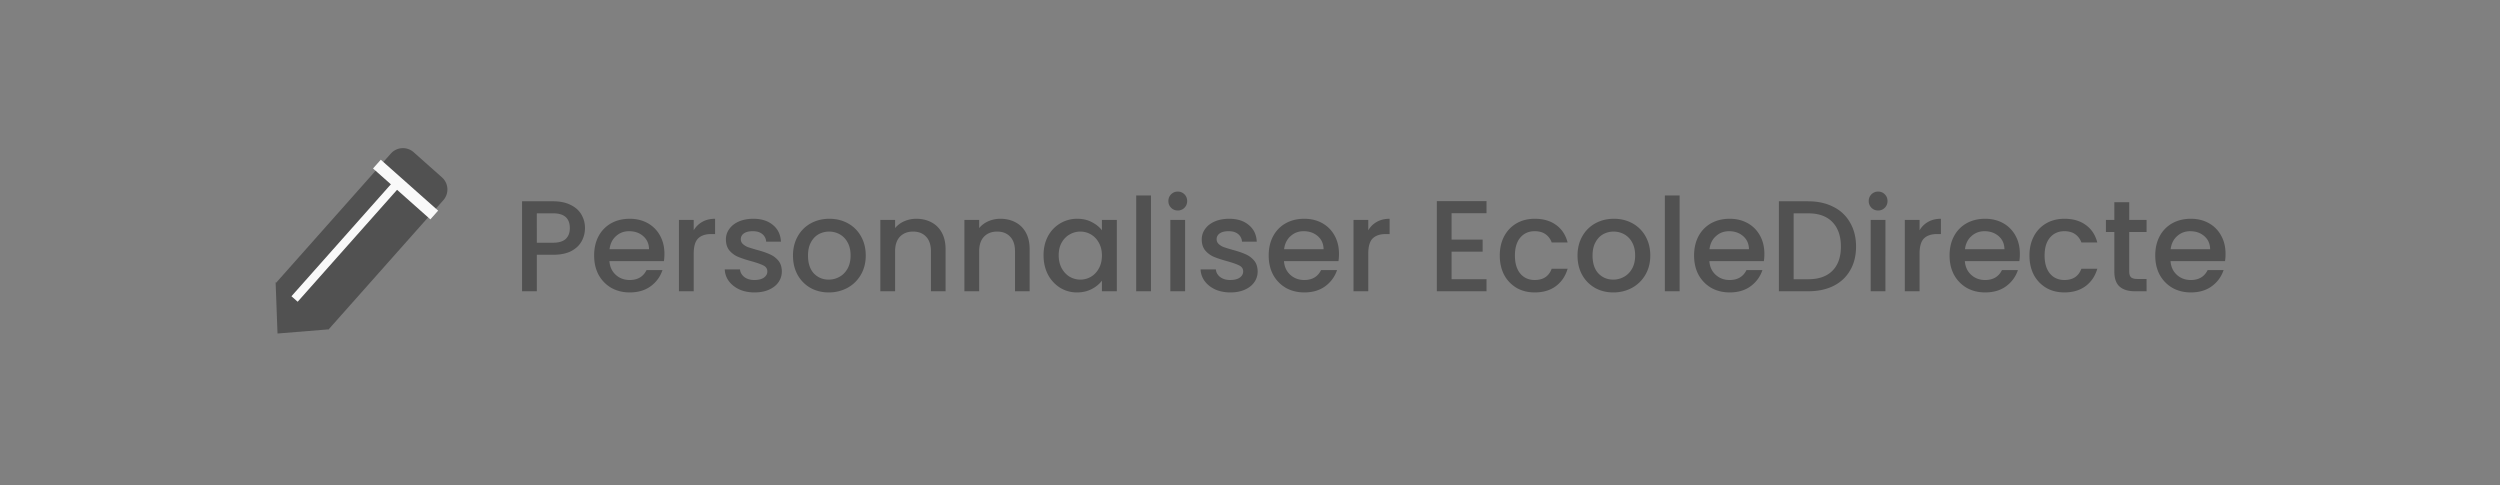 <svg xmlns="http://www.w3.org/2000/svg" width="309" height="60" fill="none" viewBox="0 0 309 60">
  <rect x="0" y="0" width="309" height="60" fill="#808080" stroke="none"/>
  <rect width="307.821" height="59" x=".679" y=".5" rx="17.5"/>
  <path fill="#515151" fill-rule="evenodd" d="m40.558 40.713-6.257.51-.236-6.338.067.06 14.173-15.962a2 2 0 0 1 2.824-.168l3.499 3.108a2 2 0 0 1 .168 2.823L40.623 40.708l-.032.035-.033-.03Z" clip-rule="evenodd"/>
  <path fill="#F9F9F9" d="m46.106 20.823.96-1.081 7.086 6.292-.96 1.08z"/>
  <path fill="#F9F9F9" d="m48.41 22.667.766.682-12.385 13.947-.767-.68z"/>
  <path fill="#515151" d="M72.304 28.192c0 .565-.133 1.099-.4 1.6-.266.501-.693.912-1.28 1.232-.587.31-1.338.464-2.256.464h-2.016V36h-1.824V24.88h3.84c.854 0 1.574.15 2.16.448.597.288 1.04.683 1.328 1.184a3.22 3.22 0 0 1 .448 1.68ZM68.368 30c.694 0 1.21-.155 1.552-.464.341-.32.512-.768.512-1.344 0-1.216-.688-1.824-2.064-1.824h-2.016V30h2.016Zm13.756 1.376c0 .33-.022.63-.064.896h-6.736c.053.704.314 1.27.784 1.696.47.427 1.045.64 1.728.64.981 0 1.674-.41 2.08-1.232h1.968a3.997 3.997 0 0 1-1.456 2c-.694.512-1.558.768-2.592.768-.843 0-1.6-.187-2.272-.56a4.185 4.185 0 0 1-1.568-1.6c-.374-.693-.56-1.493-.56-2.4 0-.907.181-1.701.544-2.384a3.936 3.936 0 0 1 1.552-1.6c.672-.373 1.44-.56 2.304-.56.832 0 1.573.181 2.224.544a3.84 3.84 0 0 1 1.52 1.536c.362.65.544 1.403.544 2.256ZM80.22 30.8c-.01-.672-.25-1.21-.72-1.616-.47-.405-1.05-.608-1.744-.608-.63 0-1.168.203-1.616.608-.448.395-.715.933-.8 1.616h4.88Zm5.523-2.336a2.82 2.82 0 0 1 1.056-1.04c.448-.256.976-.384 1.584-.384v1.888h-.464c-.715 0-1.259.181-1.632.544-.363.363-.544.992-.544 1.888V36h-1.824v-8.816h1.824v1.28Zm7.516 7.68c-.693 0-1.317-.123-1.872-.368-.544-.256-.976-.597-1.296-1.024a2.59 2.59 0 0 1-.512-1.456h1.888c.032.373.208.688.528.944.331.245.742.368 1.232.368.512 0 .907-.096 1.184-.288.288-.203.432-.459.432-.768 0-.33-.16-.576-.48-.736-.309-.16-.805-.336-1.488-.528a14.42 14.42 0 0 1-1.616-.528 2.9 2.9 0 0 1-1.088-.784c-.298-.352-.448-.816-.448-1.392 0-.47.139-.896.416-1.28.278-.395.672-.704 1.184-.928.523-.224 1.12-.336 1.792-.336 1.003 0 1.808.256 2.416.768.619.501.95 1.19.992 2.064H94.7a1.3 1.3 0 0 0-.48-.944c-.288-.235-.677-.352-1.168-.352-.48 0-.848.09-1.104.272a.842.842 0 0 0-.384.72.78.78 0 0 0 .256.592c.171.16.379.288.624.384.246.085.608.197 1.088.336.64.17 1.163.347 1.568.528.416.17.774.427 1.072.768.299.341.454.795.464 1.36 0 .501-.138.95-.416 1.344-.277.395-.672.704-1.184.928-.501.224-1.093.336-1.776.336Zm9.171 0c-.832 0-1.584-.187-2.256-.56a4.152 4.152 0 0 1-1.584-1.6c-.384-.693-.576-1.493-.576-2.4 0-.896.198-1.69.592-2.384a4.09 4.09 0 0 1 1.616-1.6c.683-.373 1.446-.56 2.288-.56.843 0 1.606.187 2.288.56a4.083 4.083 0 0 1 1.616 1.6c.395.693.592 1.488.592 2.384 0 .896-.202 1.69-.608 2.384a4.25 4.25 0 0 1-1.664 1.616 4.78 4.78 0 0 1-2.304.56Zm0-1.584c.47 0 .907-.112 1.312-.336.416-.224.752-.56 1.008-1.008.256-.448.384-.992.384-1.632 0-.64-.122-1.179-.368-1.616a2.466 2.466 0 0 0-.976-1.008 2.666 2.666 0 0 0-1.312-.336c-.469 0-.906.112-1.312.336-.394.224-.709.56-.944 1.008-.234.437-.352.976-.352 1.616 0 .95.24 1.685.72 2.208.491.512 1.104.768 1.84.768Zm10.827-7.52c.694 0 1.312.144 1.856.432.555.288.987.715 1.296 1.28.31.565.464 1.248.464 2.048V36h-1.808v-4.928c0-.79-.197-1.392-.592-1.808-.394-.427-.933-.64-1.616-.64-.682 0-1.226.213-1.632.64-.394.416-.592 1.019-.592 1.808V36h-1.824v-8.816h1.824v1.008a3.04 3.04 0 0 1 1.136-.848c.47-.203.966-.304 1.488-.304Zm10.391 0c.693 0 1.312.144 1.856.432.555.288.987.715 1.296 1.28.309.565.464 1.248.464 2.048V36h-1.808v-4.928c0-.79-.197-1.392-.592-1.808-.395-.427-.933-.64-1.616-.64s-1.227.213-1.632.64c-.395.416-.592 1.019-.592 1.808V36H119.2v-8.816h1.824v1.008a3.033 3.033 0 0 1 1.136-.848 3.71 3.71 0 0 1 1.488-.304Zm5.335 4.512c0-.885.181-1.67.544-2.352a4.056 4.056 0 0 1 3.616-2.16c.693 0 1.296.139 1.808.416.522.267.938.603 1.248 1.008v-1.28h1.84V36h-1.84v-1.312c-.31.416-.731.763-1.264 1.04-.534.277-1.142.416-1.824.416a3.914 3.914 0 0 1-2.08-.576 4.268 4.268 0 0 1-1.504-1.632c-.363-.704-.544-1.499-.544-2.384Zm7.216.032c0-.608-.128-1.136-.384-1.584a2.591 2.591 0 0 0-.976-1.024 2.577 2.577 0 0 0-1.312-.352c-.47 0-.907.117-1.312.352-.406.224-.736.56-.992 1.008-.246.437-.368.96-.368 1.568 0 .608.122 1.141.368 1.6.256.459.586.81.992 1.056a2.63 2.63 0 0 0 1.312.352c.469 0 .906-.117 1.312-.352.405-.235.73-.576.976-1.024.256-.459.384-.992.384-1.6Zm6.059-7.424V36h-1.824V24.16h1.824Zm3.323 1.856a1.13 1.13 0 0 1-.832-.336 1.13 1.13 0 0 1-.336-.832c0-.33.112-.608.336-.832a1.13 1.13 0 0 1 .832-.336c.32 0 .592.112.816.336.224.224.336.501.336.832 0 .33-.112.608-.336.832a1.11 1.11 0 0 1-.816.336Zm.896 1.168V36h-1.824v-8.816h1.824Zm5.595 8.96c-.693 0-1.317-.123-1.872-.368-.544-.256-.976-.597-1.296-1.024a2.588 2.588 0 0 1-.512-1.456h1.888c.032.373.208.688.528.944.331.245.741.368 1.232.368.512 0 .907-.096 1.184-.288.288-.203.432-.459.432-.768 0-.33-.16-.576-.48-.736-.309-.16-.805-.336-1.488-.528-.661-.181-1.2-.357-1.616-.528a2.898 2.898 0 0 1-1.088-.784c-.299-.352-.448-.816-.448-1.392 0-.47.139-.896.416-1.28.277-.395.672-.704 1.184-.928.523-.224 1.12-.336 1.792-.336 1.003 0 1.808.256 2.416.768.619.501.949 1.19.992 2.064h-1.824a1.3 1.3 0 0 0-.48-.944c-.288-.235-.677-.352-1.168-.352-.48 0-.848.09-1.104.272a.842.842 0 0 0-.384.72c0 .235.085.432.256.592.171.16.379.288.624.384.245.085.608.197 1.088.336.64.17 1.163.347 1.568.528.416.17.773.427 1.072.768.299.341.453.795.464 1.36 0 .501-.139.95-.416 1.344-.277.395-.672.704-1.184.928-.501.224-1.093.336-1.776.336Zm13.427-4.768c0 .33-.022.63-.064.896h-6.736c.053.704.314 1.27.784 1.696.469.427 1.045.64 1.728.64.981 0 1.674-.41 2.08-1.232h1.968a4 4 0 0 1-1.456 2c-.694.512-1.558.768-2.592.768-.843 0-1.6-.187-2.272-.56a4.18 4.18 0 0 1-1.568-1.6c-.374-.693-.56-1.493-.56-2.4 0-.907.181-1.701.544-2.384a3.93 3.93 0 0 1 1.552-1.6c.672-.373 1.44-.56 2.304-.56.832 0 1.573.181 2.224.544a3.84 3.84 0 0 1 1.52 1.536c.362.65.544 1.403.544 2.256Zm-1.904-.576c-.011-.672-.251-1.21-.72-1.616-.47-.405-1.051-.608-1.744-.608-.63 0-1.168.203-1.616.608-.448.395-.715.933-.8 1.616h4.88Zm5.523-2.336a2.811 2.811 0 0 1 1.056-1.04c.448-.256.976-.384 1.584-.384v1.888h-.464c-.715 0-1.259.181-1.632.544-.363.363-.544.992-.544 1.888V36h-1.824v-8.816h1.824v1.28Zm10.297-2.112v3.264h3.84v1.488h-3.84v3.408h4.32V36h-6.144V24.864h6.144v1.488h-4.32Zm5.958 5.232c0-.907.182-1.701.544-2.384a3.976 3.976 0 0 1 1.536-1.6c.651-.373 1.398-.56 2.24-.56 1.067 0 1.947.256 2.64.768.704.501 1.179 1.221 1.424 2.16h-1.968a2.081 2.081 0 0 0-.768-1.024c-.352-.245-.794-.368-1.328-.368-.746 0-1.344.267-1.792.8-.437.523-.656 1.259-.656 2.208 0 .95.219 1.69.656 2.224.448.533 1.046.8 1.792.8 1.056 0 1.755-.464 2.096-1.392h1.968c-.256.896-.736 1.61-1.44 2.144-.704.523-1.578.784-2.624.784-.842 0-1.589-.187-2.24-.56a4.115 4.115 0 0 1-1.536-1.6c-.362-.693-.544-1.493-.544-2.4Zm14.026 4.56c-.832 0-1.584-.187-2.256-.56a4.151 4.151 0 0 1-1.584-1.6c-.384-.693-.576-1.493-.576-2.4 0-.896.197-1.69.592-2.384a4.09 4.09 0 0 1 1.616-1.6c.683-.373 1.445-.56 2.288-.56.843 0 1.605.187 2.288.56a4.09 4.09 0 0 1 1.616 1.6c.395.693.592 1.488.592 2.384 0 .896-.203 1.69-.608 2.384a4.25 4.25 0 0 1-1.664 1.616 4.78 4.78 0 0 1-2.304.56Zm0-1.584a2.67 2.67 0 0 0 1.312-.336c.416-.224.752-.56 1.008-1.008.256-.448.384-.992.384-1.632 0-.64-.123-1.179-.368-1.616a2.473 2.473 0 0 0-.976-1.008 2.67 2.67 0 0 0-1.312-.336 2.67 2.67 0 0 0-1.312.336c-.395.224-.709.56-.944 1.008-.235.437-.352.976-.352 1.616 0 .95.24 1.685.72 2.208.491.512 1.104.768 1.84.768Zm8.203-10.4V36h-1.824V24.16h1.824Zm10.475 7.216c0 .33-.021.63-.064.896h-6.736c.053.704.315 1.27.784 1.696.469.427 1.045.64 1.728.64.981 0 1.675-.41 2.08-1.232h1.968a4 4 0 0 1-1.456 2c-.693.512-1.557.768-2.592.768-.843 0-1.6-.187-2.272-.56a4.187 4.187 0 0 1-1.568-1.6c-.373-.693-.56-1.493-.56-2.4 0-.907.181-1.701.544-2.384a3.936 3.936 0 0 1 1.552-1.6c.672-.373 1.44-.56 2.304-.56.832 0 1.573.181 2.224.544a3.83 3.83 0 0 1 1.52 1.536c.363.65.544 1.403.544 2.256Zm-1.904-.576c-.011-.672-.251-1.21-.72-1.616-.469-.405-1.051-.608-1.744-.608-.629 0-1.168.203-1.616.608-.448.395-.715.933-.8 1.616h4.88Zm7.331-5.92c1.184 0 2.219.23 3.104.688a4.744 4.744 0 0 1 2.064 1.952c.491.843.736 1.83.736 2.96s-.245 2.112-.736 2.944c-.48.832-1.168 1.472-2.064 1.92-.885.437-1.92.656-3.104.656h-3.632V24.88h3.632Zm0 9.632c1.301 0 2.299-.352 2.992-1.056.693-.704 1.04-1.696 1.04-2.976 0-1.29-.347-2.299-1.04-3.024-.693-.725-1.691-1.088-2.992-1.088h-1.808v8.144h1.808Zm8.64-8.496a1.13 1.13 0 0 1-.832-.336 1.13 1.13 0 0 1-.336-.832c0-.33.112-.608.336-.832a1.13 1.13 0 0 1 .832-.336c.32 0 .592.112.816.336.224.224.336.501.336.832 0 .33-.112.608-.336.832a1.11 1.11 0 0 1-.816.336Zm.896 1.168V36h-1.824v-8.816h1.824Zm4.218 1.28a2.826 2.826 0 0 1 1.056-1.04c.448-.256.976-.384 1.584-.384v1.888h-.464c-.714 0-1.258.181-1.632.544-.362.363-.544.992-.544 1.888V36h-1.824v-8.816h1.824v1.28Zm12.397 2.912c0 .33-.021.63-.064.896h-6.736c.053.704.315 1.27.784 1.696.469.427 1.045.64 1.728.64.981 0 1.675-.41 2.08-1.232h1.968a4 4 0 0 1-1.456 2c-.693.512-1.557.768-2.592.768-.843 0-1.6-.187-2.272-.56a4.187 4.187 0 0 1-1.568-1.6c-.373-.693-.56-1.493-.56-2.4 0-.907.181-1.701.544-2.384a3.936 3.936 0 0 1 1.552-1.6c.672-.373 1.44-.56 2.304-.56.832 0 1.573.181 2.224.544a3.83 3.83 0 0 1 1.52 1.536c.363.65.544 1.403.544 2.256Zm-1.904-.576c-.011-.672-.251-1.21-.72-1.616-.469-.405-1.051-.608-1.744-.608-.629 0-1.168.203-1.616.608-.448.395-.715.933-.8 1.616h4.88Zm3.091.784c0-.907.181-1.701.544-2.384a3.963 3.963 0 0 1 1.536-1.6c.651-.373 1.397-.56 2.24-.56 1.067 0 1.947.256 2.64.768.704.501 1.179 1.221 1.424 2.16h-1.968a2.081 2.081 0 0 0-.768-1.024c-.352-.245-.795-.368-1.328-.368-.747 0-1.344.267-1.792.8-.437.523-.656 1.259-.656 2.208 0 .95.219 1.69.656 2.224.448.533 1.045.8 1.792.8 1.056 0 1.755-.464 2.096-1.392h1.968c-.256.896-.736 1.61-1.44 2.144-.704.523-1.579.784-2.624.784-.843 0-1.589-.187-2.24-.56a4.101 4.101 0 0 1-1.536-1.6c-.363-.693-.544-1.493-.544-2.4Zm12.33-2.912v4.88c0 .33.074.57.224.72.16.139.426.208.8.208h1.12V36h-1.44c-.822 0-1.451-.192-1.888-.576-.438-.384-.656-1.008-.656-1.872v-4.88h-1.04v-1.488h1.04v-2.192h1.84v2.192h2.144v1.488h-2.144Zm11.905 2.704c0 .33-.021.63-.064.896h-6.736c.053.704.315 1.27.784 1.696.469.427 1.045.64 1.728.64.981 0 1.675-.41 2.08-1.232h1.968a4 4 0 0 1-1.456 2c-.693.512-1.557.768-2.592.768-.843 0-1.6-.187-2.272-.56a4.187 4.187 0 0 1-1.568-1.6c-.373-.693-.56-1.493-.56-2.4 0-.907.181-1.701.544-2.384a3.936 3.936 0 0 1 1.552-1.6c.672-.373 1.44-.56 2.304-.56.832 0 1.573.181 2.224.544a3.83 3.83 0 0 1 1.52 1.536c.363.65.544 1.403.544 2.256Zm-1.904-.576c-.011-.672-.251-1.21-.72-1.616-.469-.405-1.051-.608-1.744-.608-.629 0-1.168.203-1.616.608-.448.395-.715.933-.8 1.616h4.88Z"/>
</svg>

